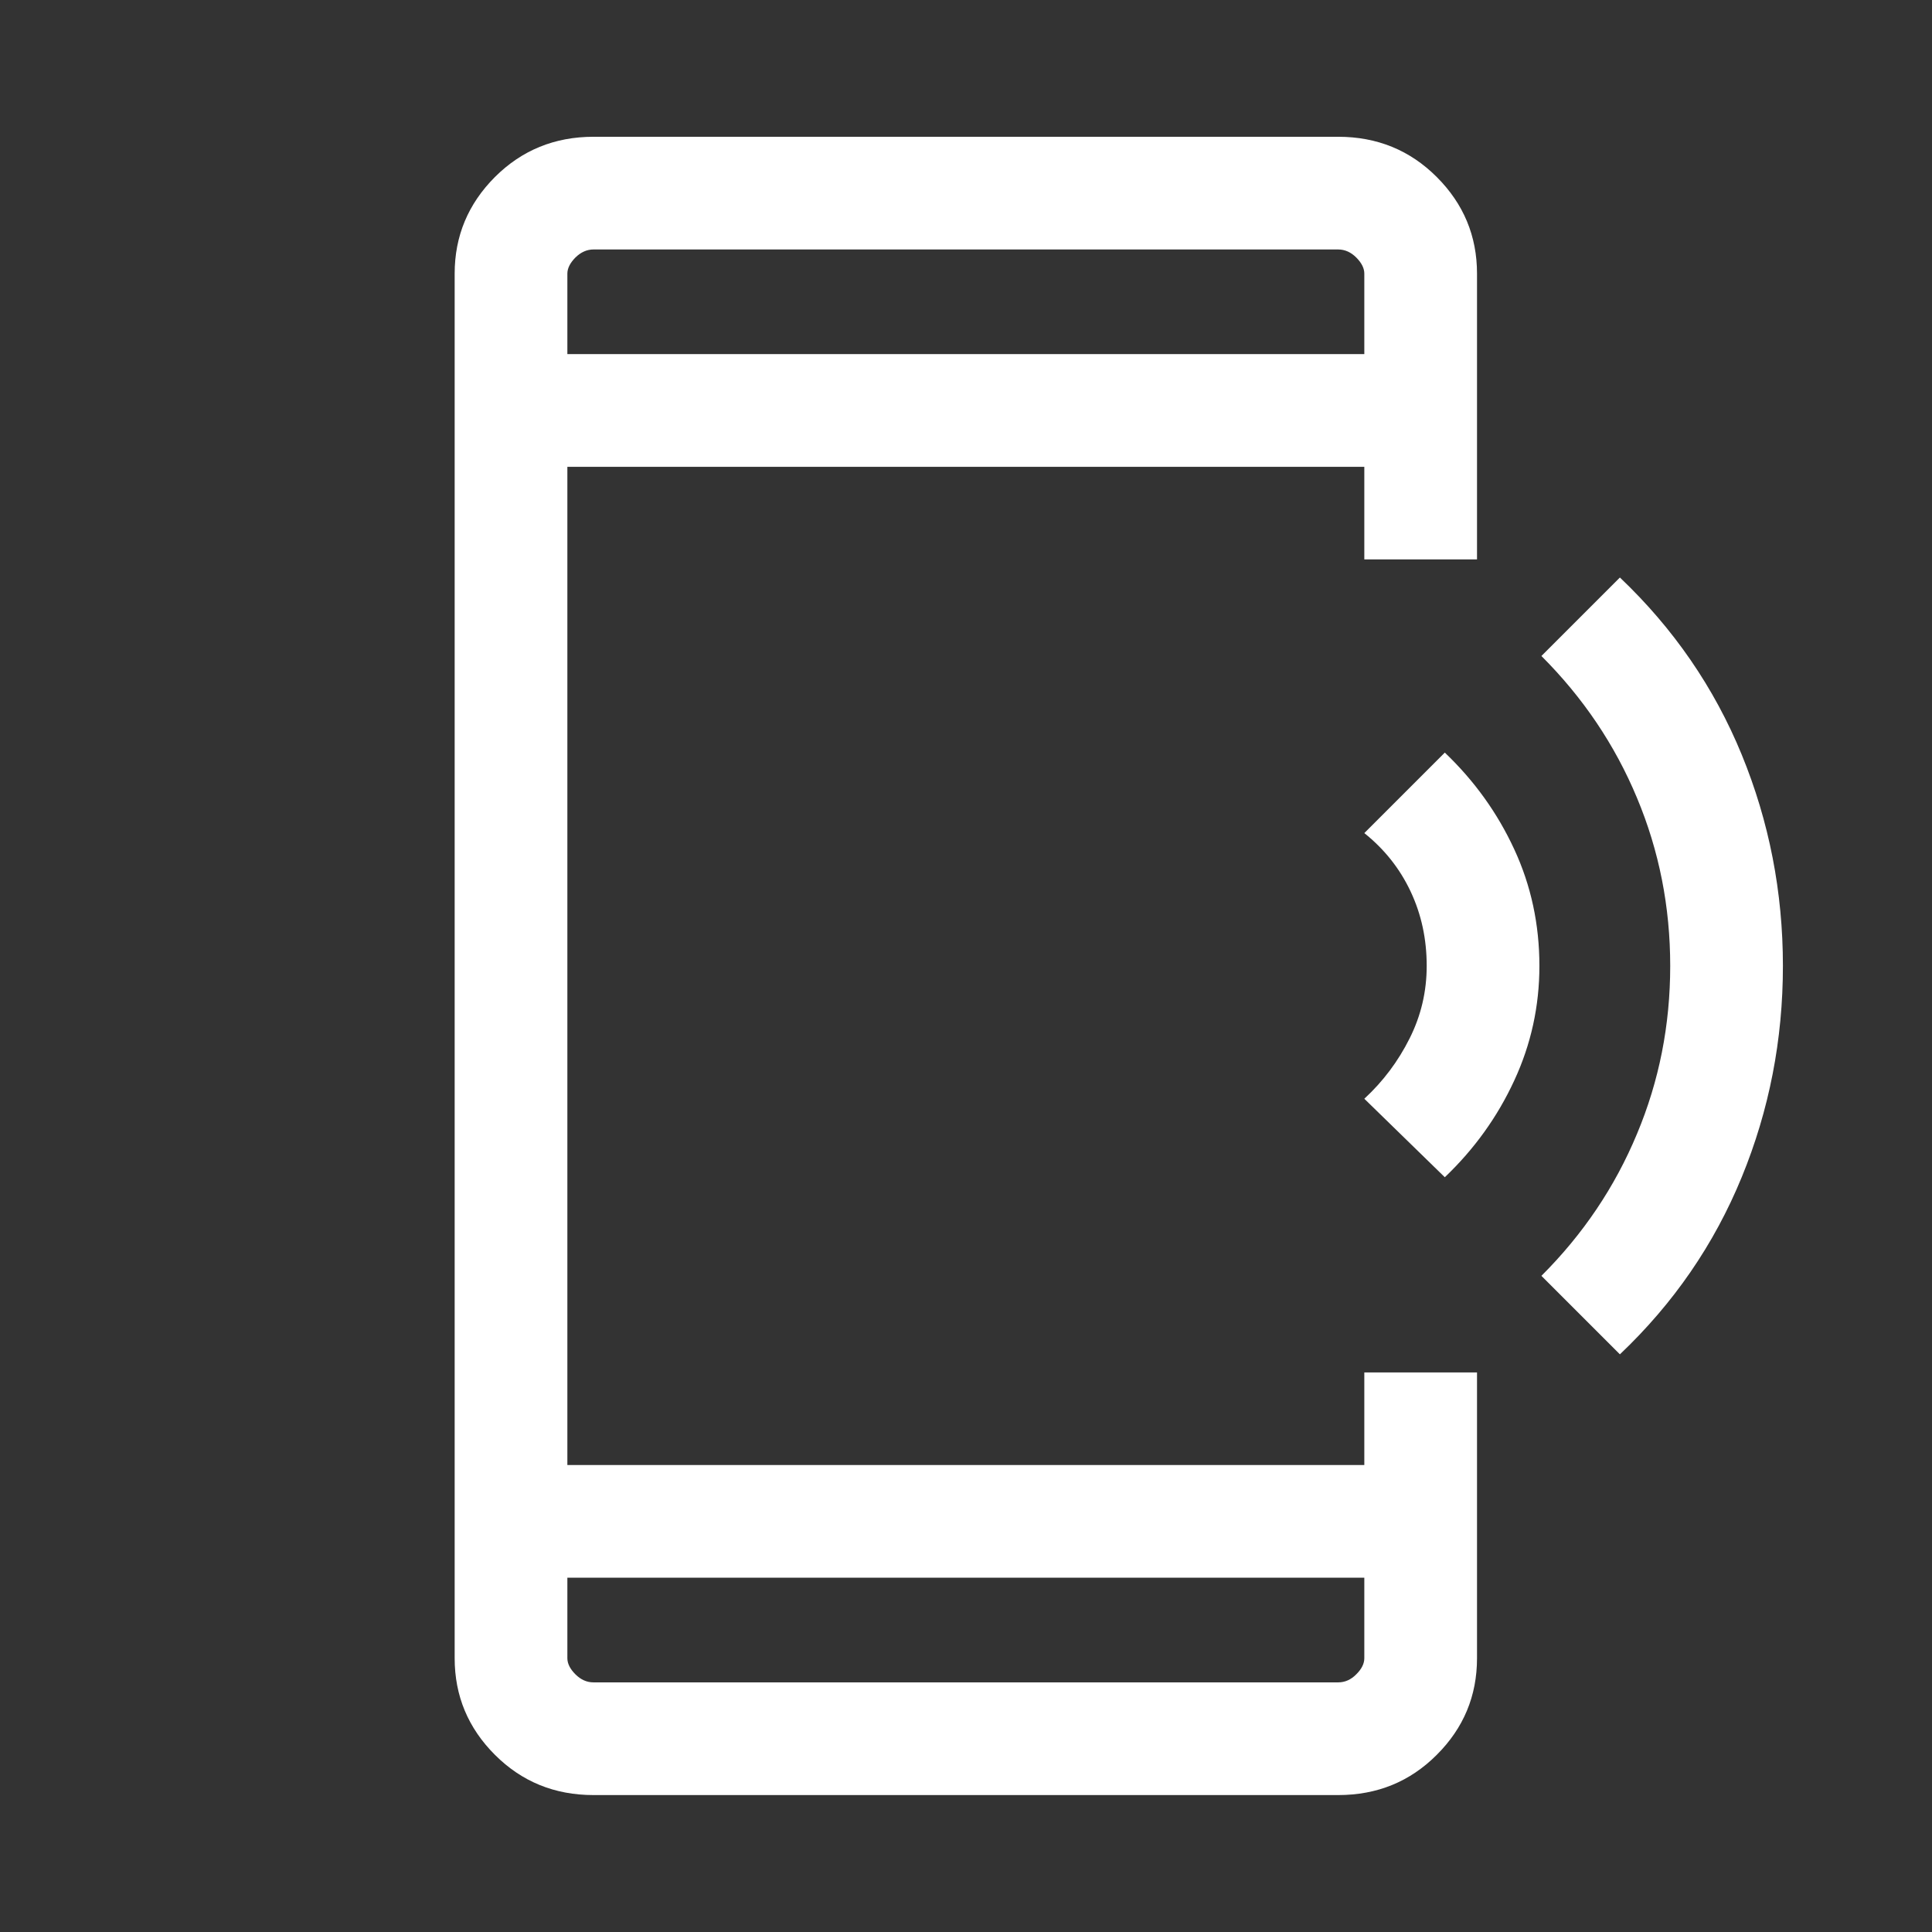 <svg width="24" height="24" viewBox="0 0 24 24" fill="none" xmlns="http://www.w3.org/2000/svg">
<rect x="0" y="0" width="24" height="24" fill="#333333" stroke="none"/>
<mask id="mask0_488_9600" style="mask-type:alpha" maskUnits="userSpaceOnUse" x="0" y="0" width="24" height="24">
<rect width="24" height="24" fill="#D9D9D9"/>
</mask>
<g mask="url(#mask0_488_9600)">
<path d="M20.123 16.824L19.148 15.849C19.665 15.333 20.061 14.745 20.335 14.086C20.611 13.428 20.748 12.733 20.748 11.999C20.748 11.266 20.611 10.57 20.335 9.911C20.061 9.253 19.665 8.666 19.148 8.149L20.123 7.174C20.79 7.808 21.294 8.541 21.636 9.374C21.978 10.208 22.148 11.083 22.148 11.999C22.148 12.916 21.978 13.791 21.636 14.624C21.294 15.458 20.79 16.191 20.123 16.824ZM17.948 14.624L16.948 13.649C17.182 13.433 17.369 13.183 17.511 12.899C17.653 12.616 17.723 12.316 17.723 11.999C17.723 11.666 17.657 11.358 17.523 11.074C17.39 10.791 17.198 10.549 16.948 10.349L17.948 9.349C18.315 9.699 18.602 10.099 18.81 10.549C19.019 10.999 19.123 11.483 19.123 11.999C19.123 12.499 19.019 12.974 18.81 13.424C18.602 13.874 18.315 14.274 17.948 14.624ZM7.373 22.299C6.89 22.299 6.482 22.133 6.148 21.799C5.815 21.466 5.648 21.066 5.648 20.599V3.399C5.648 2.933 5.815 2.533 6.148 2.199C6.482 1.866 6.89 1.699 7.373 1.699H16.623C17.107 1.699 17.515 1.866 17.848 2.199C18.182 2.533 18.348 2.933 18.348 3.399V6.949H16.948V5.799H7.048V18.199H16.948V17.049H18.348V20.599C18.348 21.066 18.182 21.466 17.848 21.799C17.515 22.133 17.107 22.299 16.623 22.299H7.373ZM7.048 19.599V20.599C7.048 20.666 7.082 20.733 7.148 20.799C7.215 20.866 7.29 20.899 7.373 20.899H16.623C16.707 20.899 16.782 20.866 16.848 20.799C16.915 20.733 16.948 20.666 16.948 20.599V19.599H7.048ZM7.048 4.399H16.948V3.399C16.948 3.333 16.915 3.266 16.848 3.199C16.782 3.133 16.707 3.099 16.623 3.099H7.373C7.29 3.099 7.215 3.133 7.148 3.199C7.082 3.266 7.048 3.333 7.048 3.399V4.399Z" fill="white"/>
</g>
</svg>
